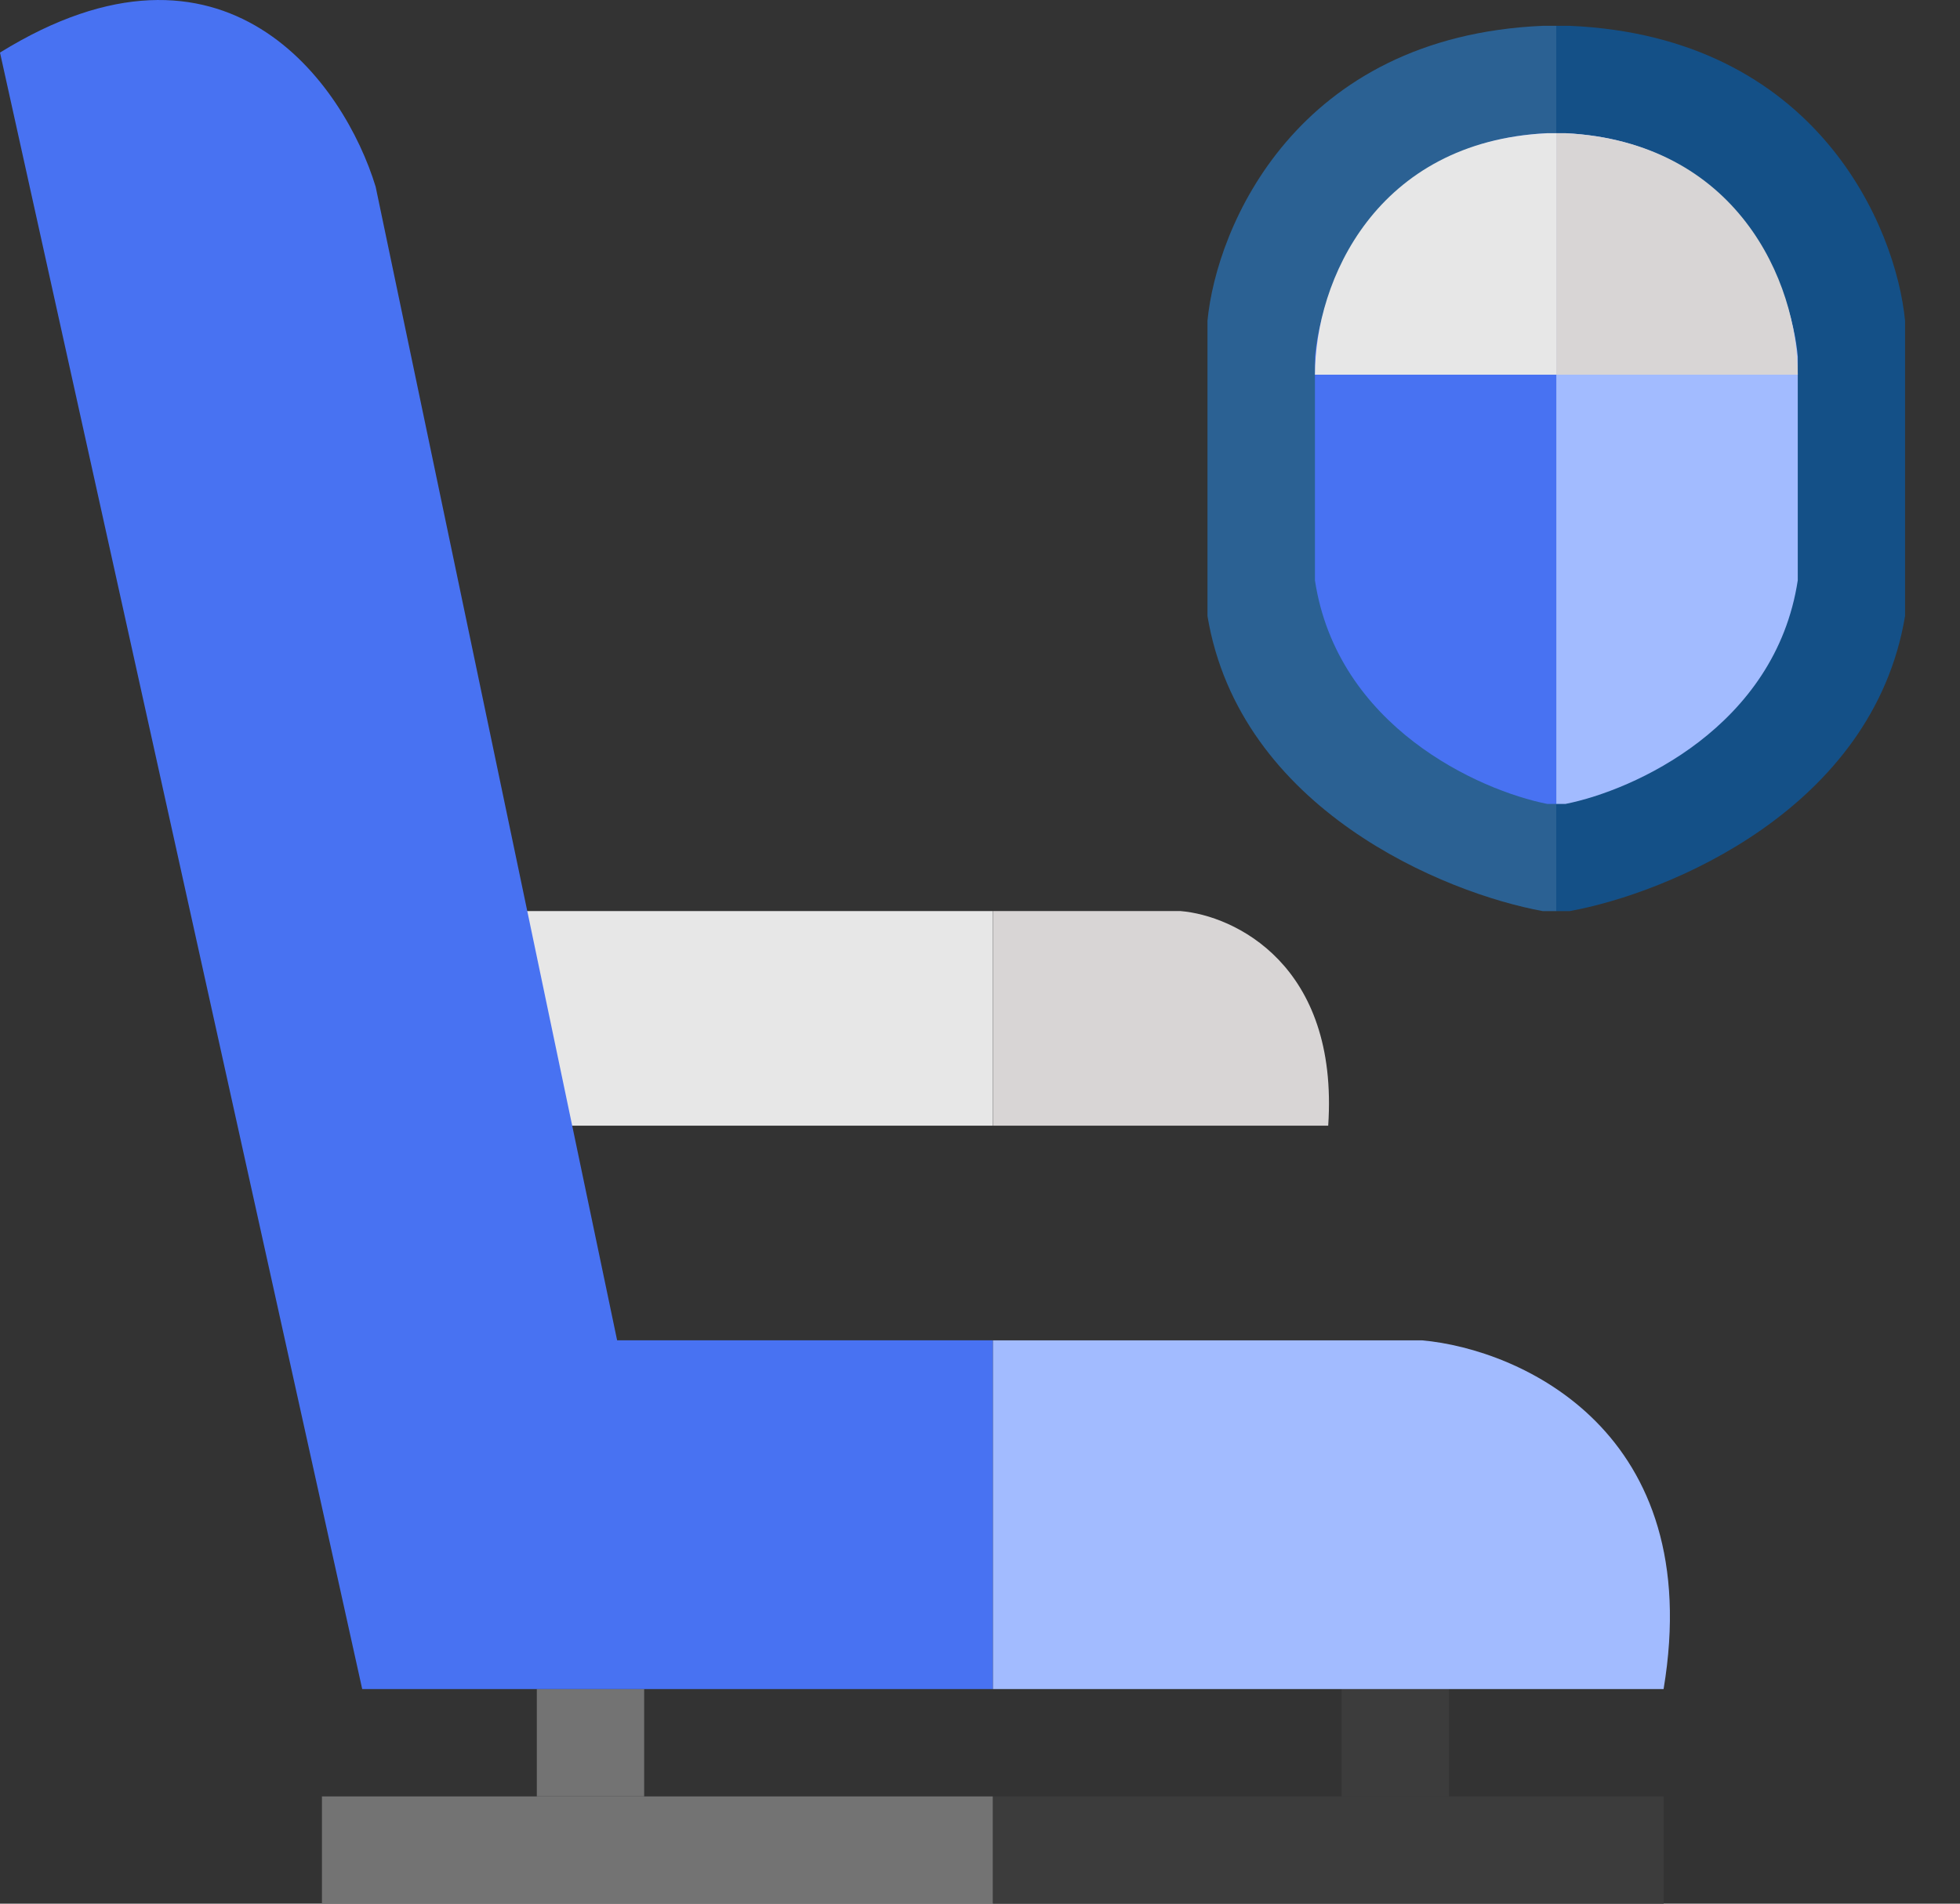 <svg width="35" height="34" viewBox="0 0 35 34" fill="none" xmlns="http://www.w3.org/2000/svg">
<rect x="0" y="0" width="35" height="34" fill="#333333" stroke="none"/>
<path d="M17.729 16.272V20.105H23.718C23.91 17.23 22.041 16.352 21.082 16.272H17.729Z" fill="#D8D5D5"/>
<rect x="17.729" y="32.084" width="11.979" height="1.917" fill="#3C3C3C"/>
<rect x="23.957" y="30.167" width="1.917" height="1.917" fill="#3C3C3C"/>
<rect x="9.586" y="30.167" width="1.917" height="1.917" fill="#737373"/>
<rect x="5.749" y="32.084" width="11.979" height="1.917" fill="#737373"/>
<path d="M17.729 23.939V30.167H29.707C30.474 25.568 27.152 24.098 25.395 23.939H17.729Z" fill="#A2BBFF"/>
<rect x="8.143" y="16.272" width="9.583" height="3.833" fill="#E7E7E7"/>
<path d="M17.728 23.938V30.167H6.468L0 0.939C4.025 -1.552 6.149 1.498 6.708 3.335L11.02 23.938H17.728Z" fill="#4872F2"/>
<path d="M21.562 5.731V11.002C22.137 14.452 25.795 15.953 27.552 16.273H27.791V0.461H27.552C23.144 0.652 21.722 4.054 21.562 5.731Z" fill="#145087"/>
<path d="M21.562 5.731V11.002C22.137 14.452 25.795 15.953 27.552 16.273H27.791V0.461H27.552C23.144 0.652 21.722 4.054 21.562 5.731Z" fill="white" fill-opacity="0.1"/>
<path d="M34.019 5.731V11.002C33.444 14.452 29.786 15.953 28.029 16.273H27.79V0.461H28.029C32.438 0.652 33.859 4.054 34.019 5.731Z" fill="#145087"/>
<path d="M23.481 6.372V10.365C23.879 12.979 26.411 14.116 27.628 14.358H27.794V2.379H27.628C24.576 2.525 23.592 5.102 23.481 6.372Z" fill="#4872F2"/>
<path d="M32.103 6.372V10.365C31.705 12.979 29.173 14.116 27.957 14.358H27.791V2.379H27.957C31.008 2.525 31.992 5.102 32.103 6.372Z" fill="#A2BBFF"/>
<path d="M23.481 6.692H23.96H26.596H27.794V2.379H27.628C24.576 2.525 23.481 5.015 23.481 6.692Z" fill="#E7E7E7"/>
<path d="M32.103 6.692H30.216H28.869H27.791V2.379H27.957C31.008 2.533 32.103 5.015 32.103 6.692Z" fill="#D8D5D5"/>
</svg>
